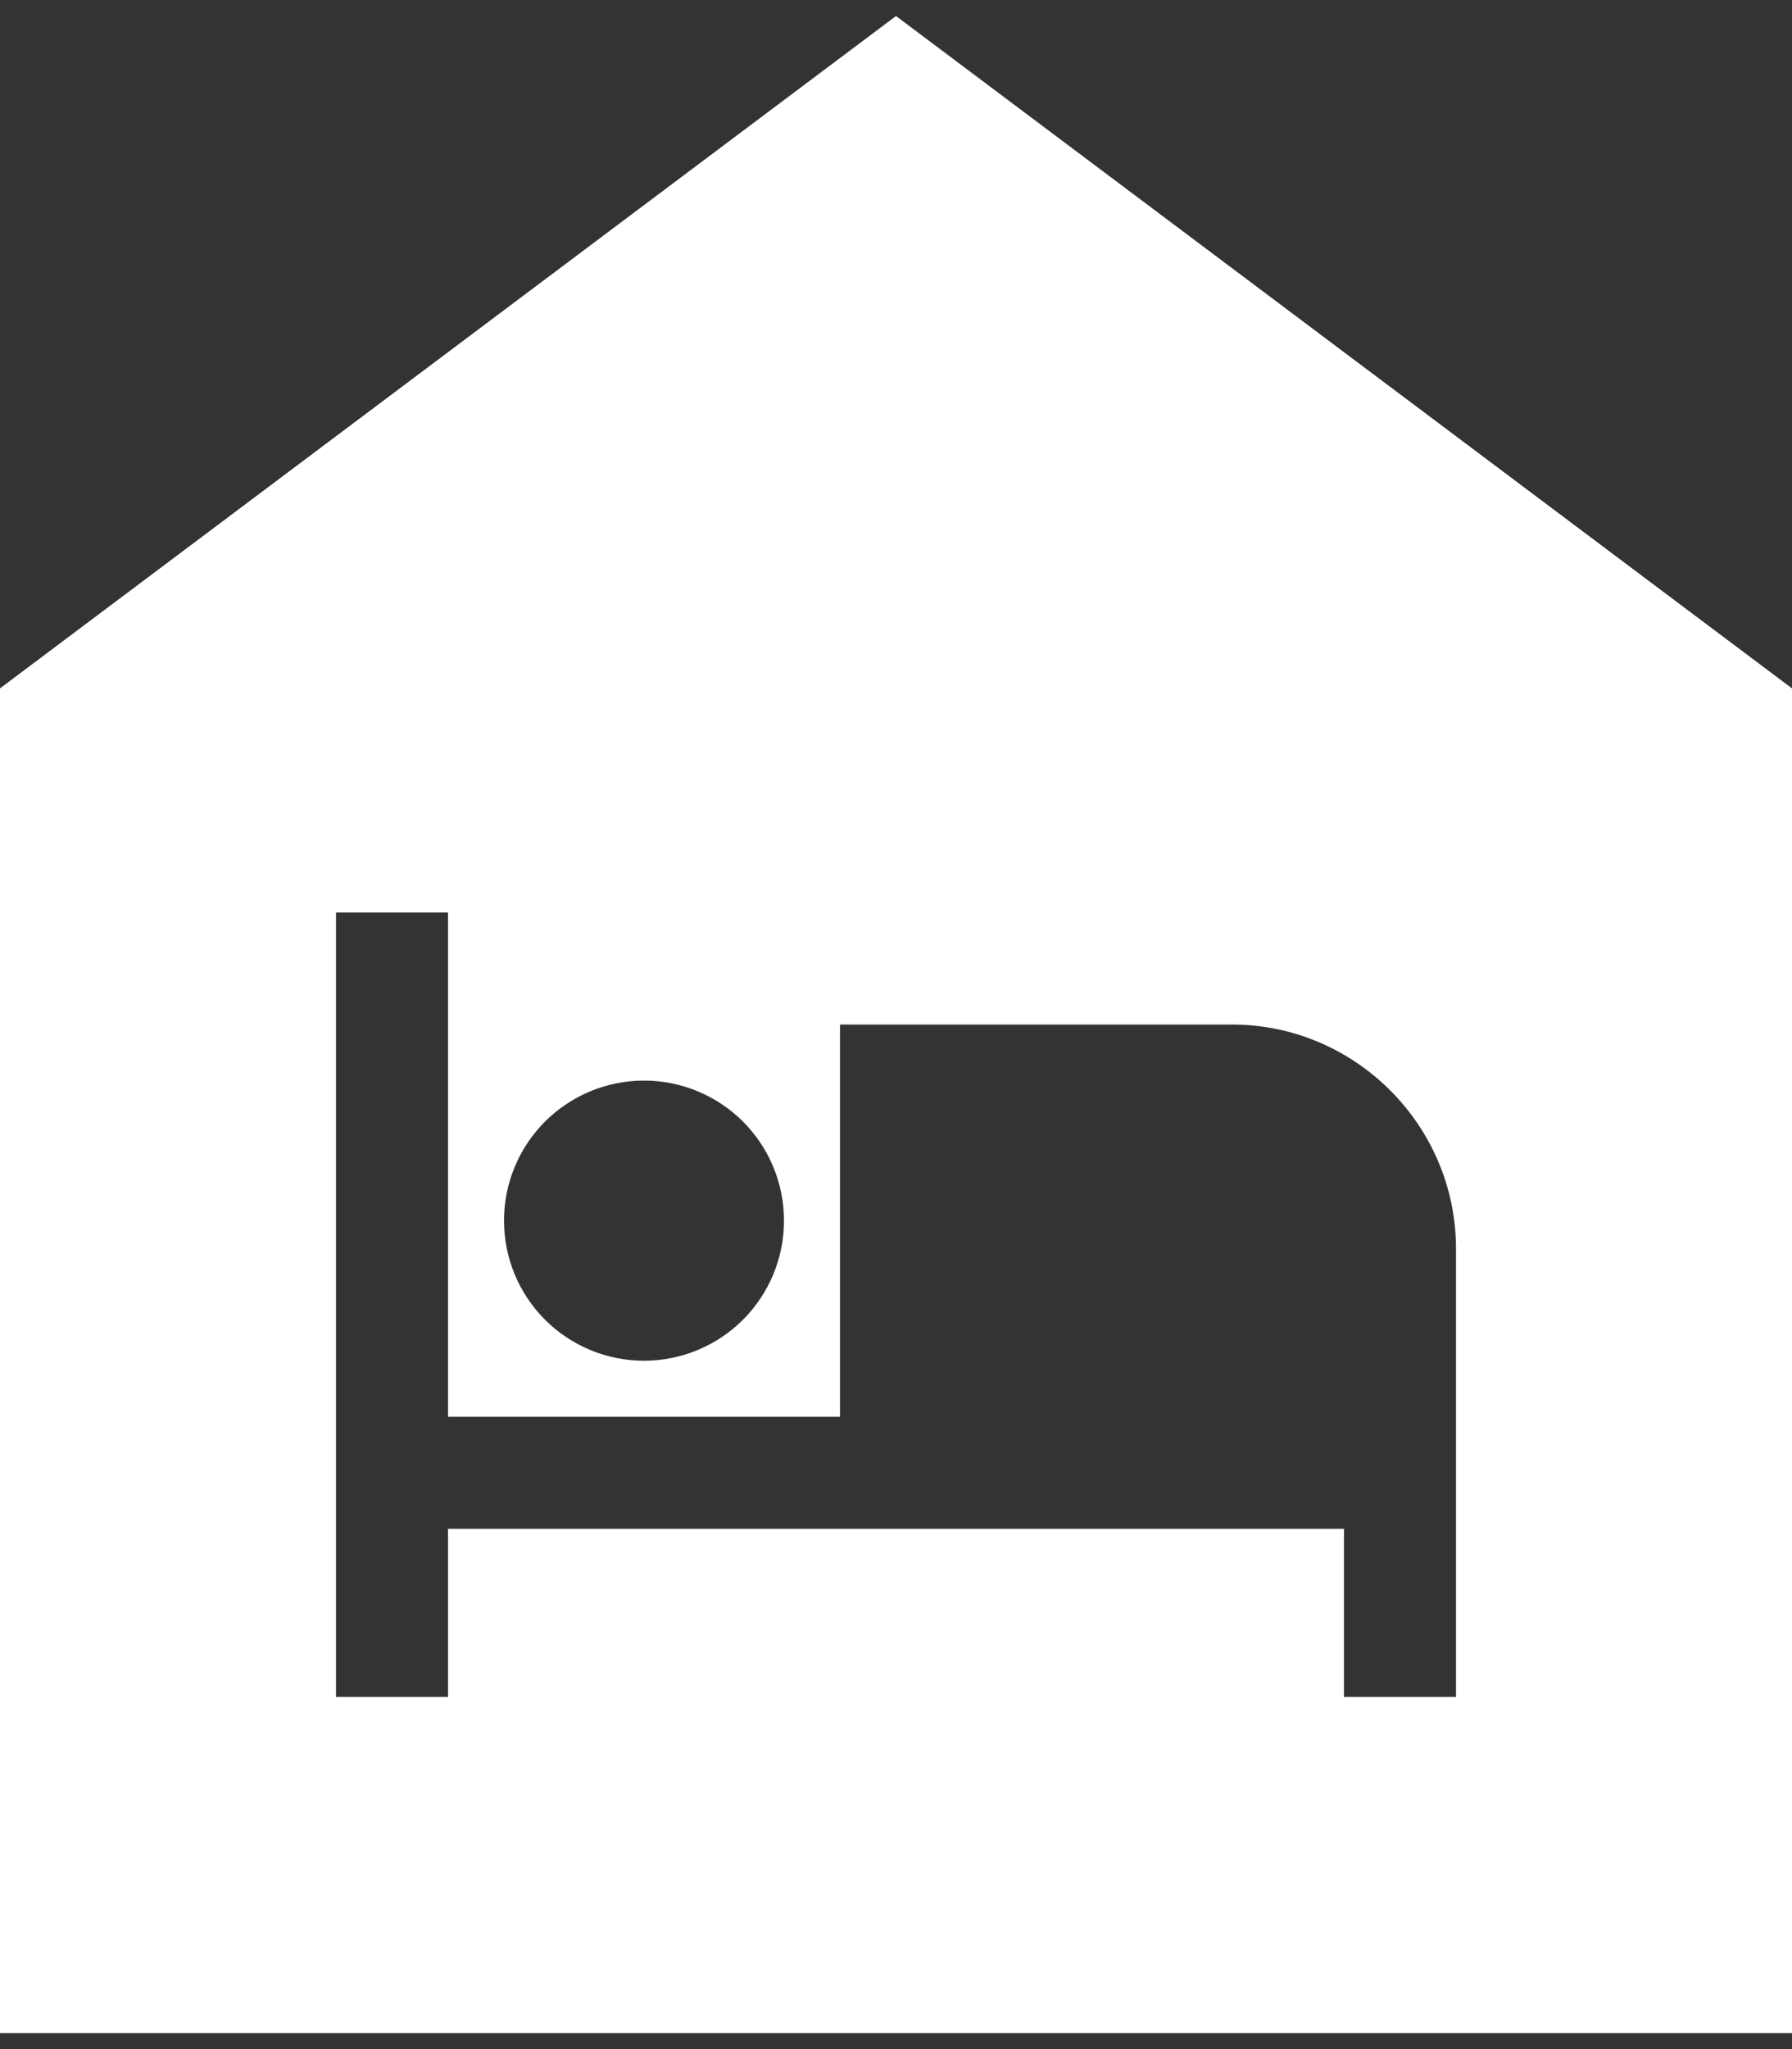 <svg width="56" height="64" viewBox="0 0 56 64" fill="none" xmlns="http://www.w3.org/2000/svg">
<rect x="0" y="0" width="56" height="64" fill="#333333" stroke="none"/>
<path d="M28 0.5L0 21.5V63.5H56V21.5L28 0.5ZM20.125 33.75C21.285 33.75 22.398 34.211 23.219 35.031C24.039 35.852 24.5 36.965 24.5 38.125C24.5 39.285 24.039 40.398 23.219 41.219C22.398 42.039 21.285 42.5 20.125 42.5C18.965 42.5 17.852 42.039 17.031 41.219C16.211 40.398 15.75 39.285 15.75 38.125C15.75 36.965 16.211 35.852 17.031 35.031C17.852 34.211 18.965 33.75 20.125 33.75ZM45.5 53H42V47.75H14V53H10.5V28.5H14V44.25H26.25V32H38.5C42.35 32 45.5 35.15 45.5 39V53Z" fill="white"/>
</svg>
